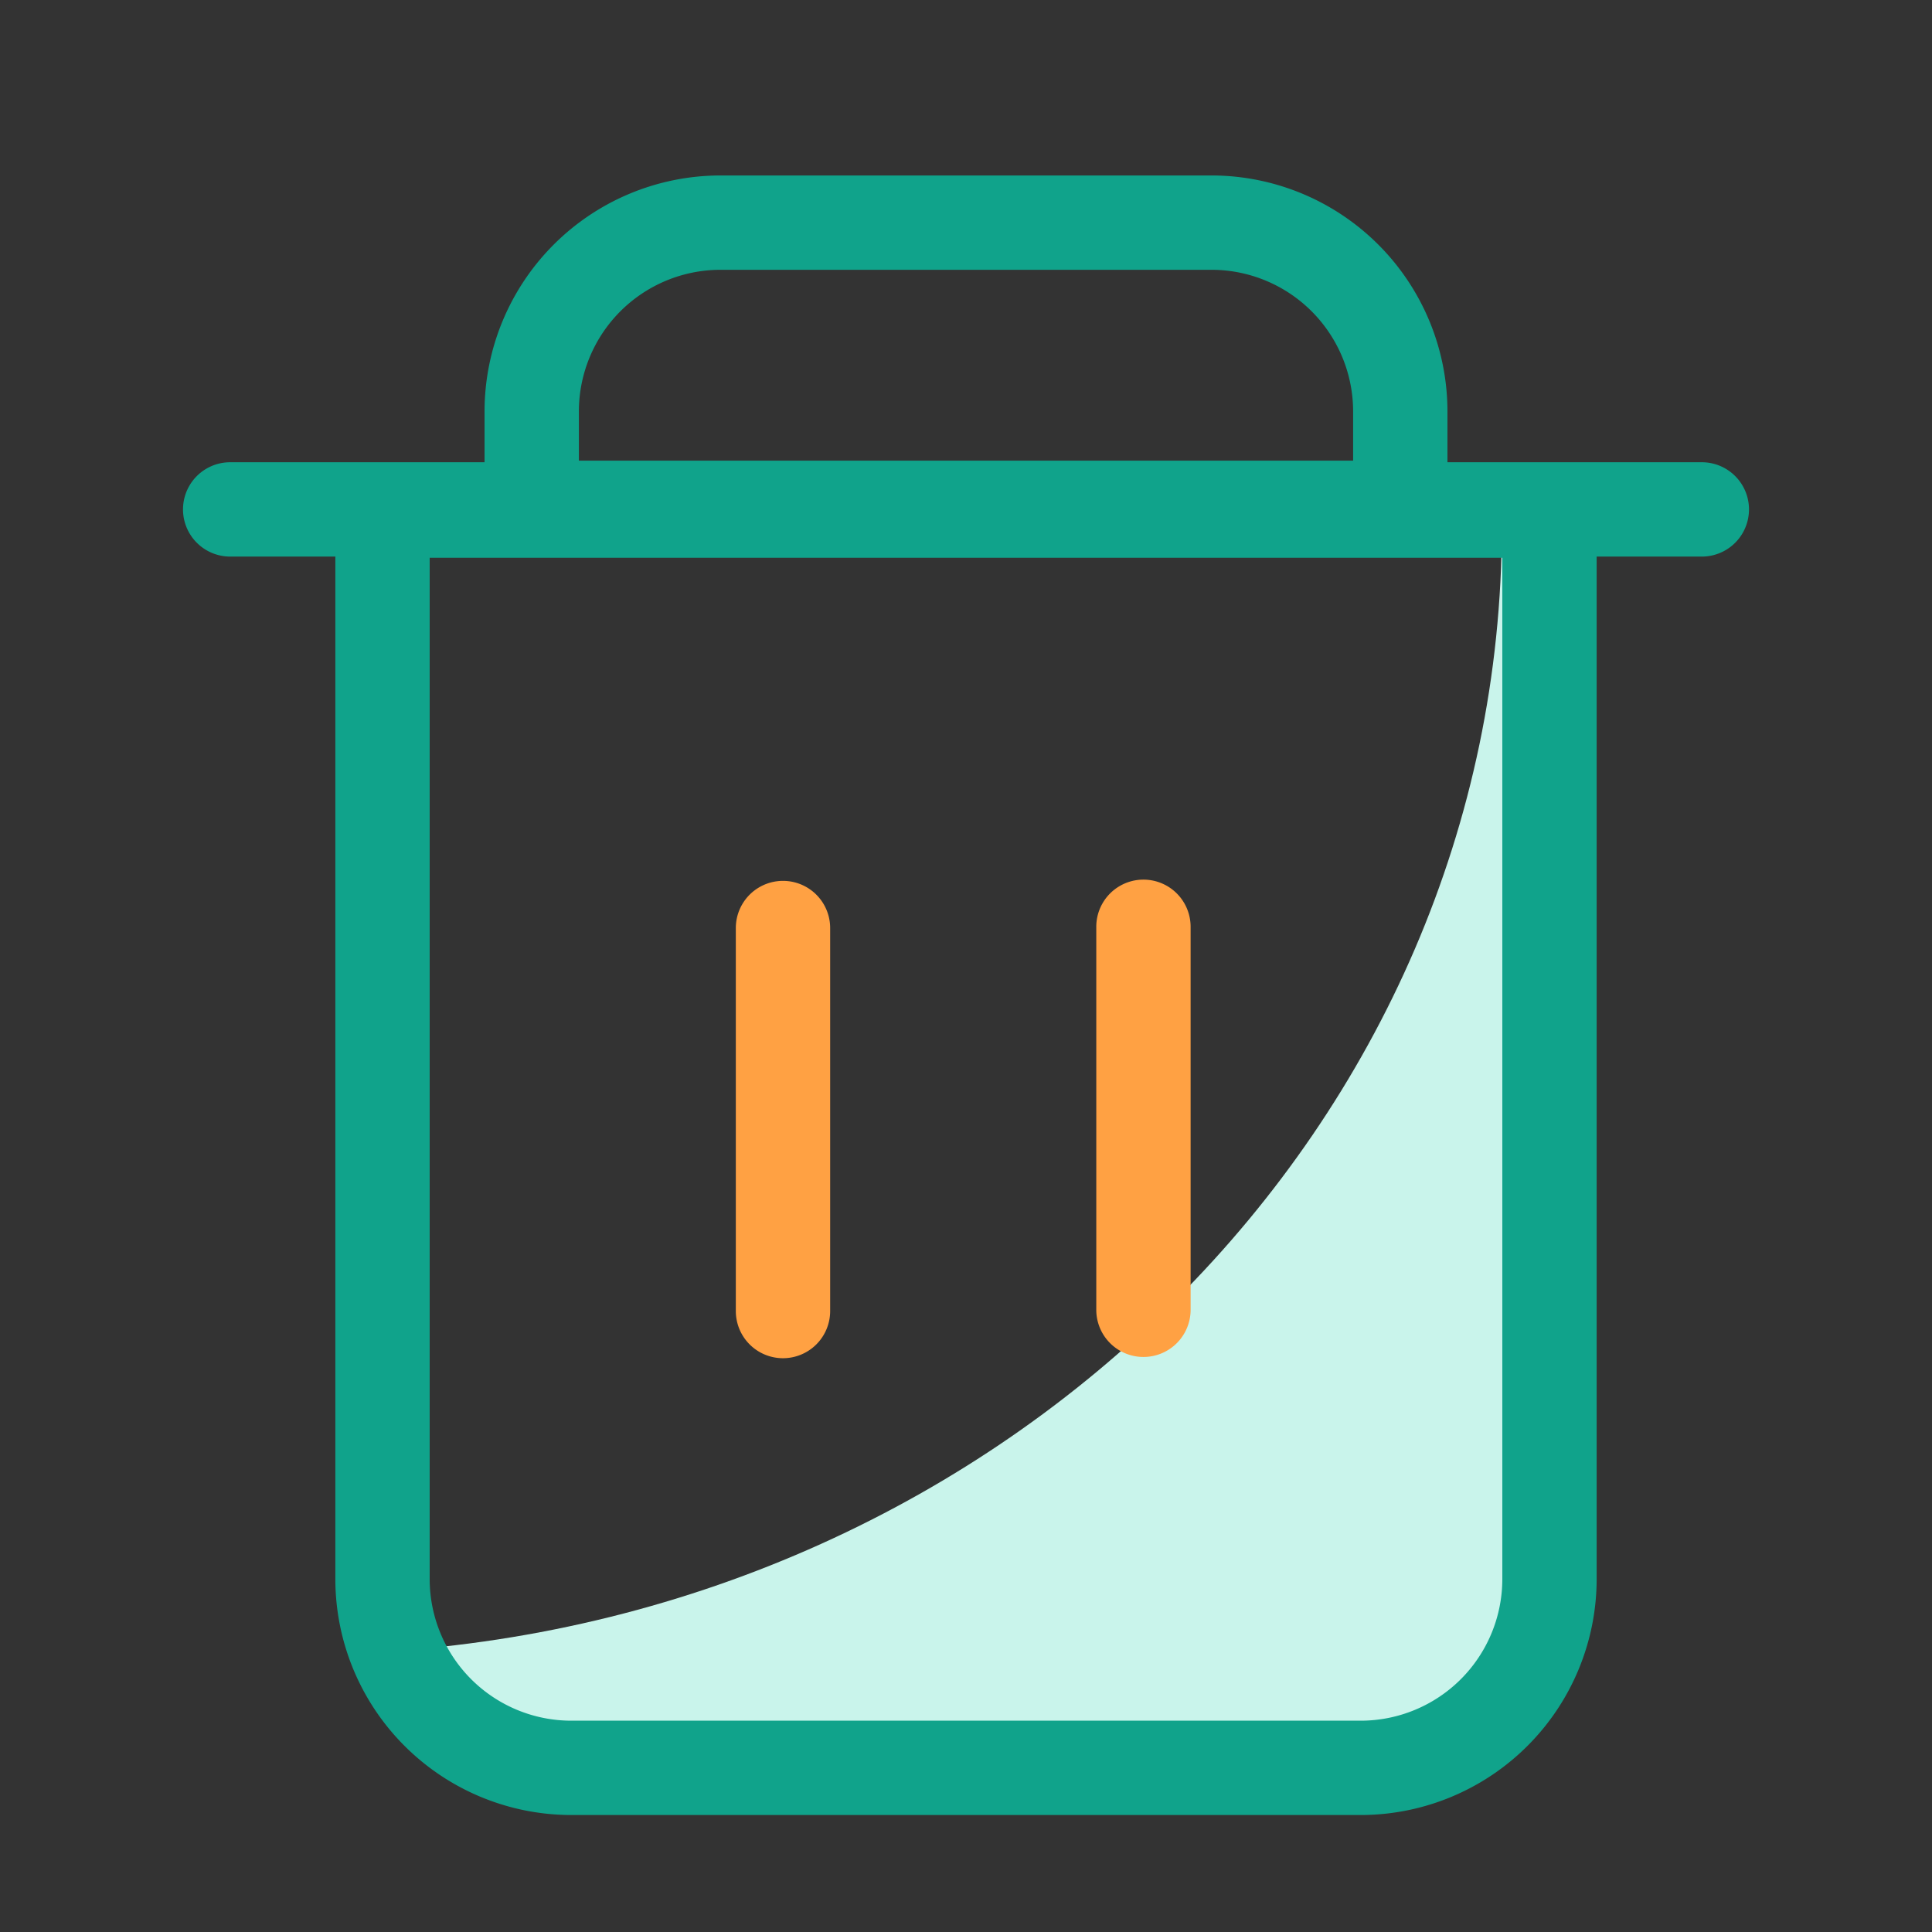 <?xml version="1.0" standalone="no"?><!DOCTYPE svg PUBLIC "-//W3C//DTD SVG 1.1//EN" "http://www.w3.org/Graphics/SVG/1.1/DTD/svg11.dtd"><svg t="1652342461816" class="icon" viewBox="0 0 1024 1024" version="1.1" xmlns="http://www.w3.org/2000/svg" p-id="9946" xmlns:xlink="http://www.w3.org/1999/xlink" width="200" height="200"><rect x="0" y="0" width="1024" height="1024" fill="#333333" stroke="none"/><defs><style type="text/css"></style></defs><path d="M795.8 264q0.19 7.44 0.2 14.92c0 317-262 576.33-593.29 596.55 0.9 30.46 27.39 54.9 60 54.9h498.47c33.14 0 60-25.29 60-56.48V264z" fill="#C9F4EB" p-id="9947"></path><path d="M415 719.88a25 25 0 0 1-25-25v-203a25 25 0 0 1 50 0v203a25 25 0 0 1-25 25zM606.05 719.22a25 25 0 0 1-25-25v-203a25 25 0 0 1 50 0v203a25 25 0 0 1-25 25z" fill="#FFA143" p-id="9948"></path><path d="M721.26 962H302.74a125.15 125.15 0 0 1-125-125V270.63a25 25 0 0 1 25-25h618.52a25 25 0 0 1 25 25V837a125.15 125.15 0 0 1-125 125zM227.74 295.63V837a75.09 75.09 0 0 0 75 75h418.52a75.09 75.09 0 0 0 75-75V295.63z" fill="#10A38B" p-id="9949"></path><path d="M742.18 294.15H281.82a25 25 0 0 1-25-25V218a125.14 125.14 0 0 1 125-125h260.36a125.14 125.14 0 0 1 125 125v51.15a25 25 0 0 1-25 25z m-435.36-50h410.36V218a75.09 75.09 0 0 0-75-75H381.82a75.09 75.09 0 0 0-75 75z" fill="#10A38B" p-id="9950"></path><path d="M902 295H122a25 25 0 0 1 0-50h780a25 25 0 0 1 0 50z" fill="#10A38B" p-id="9951"></path></svg>